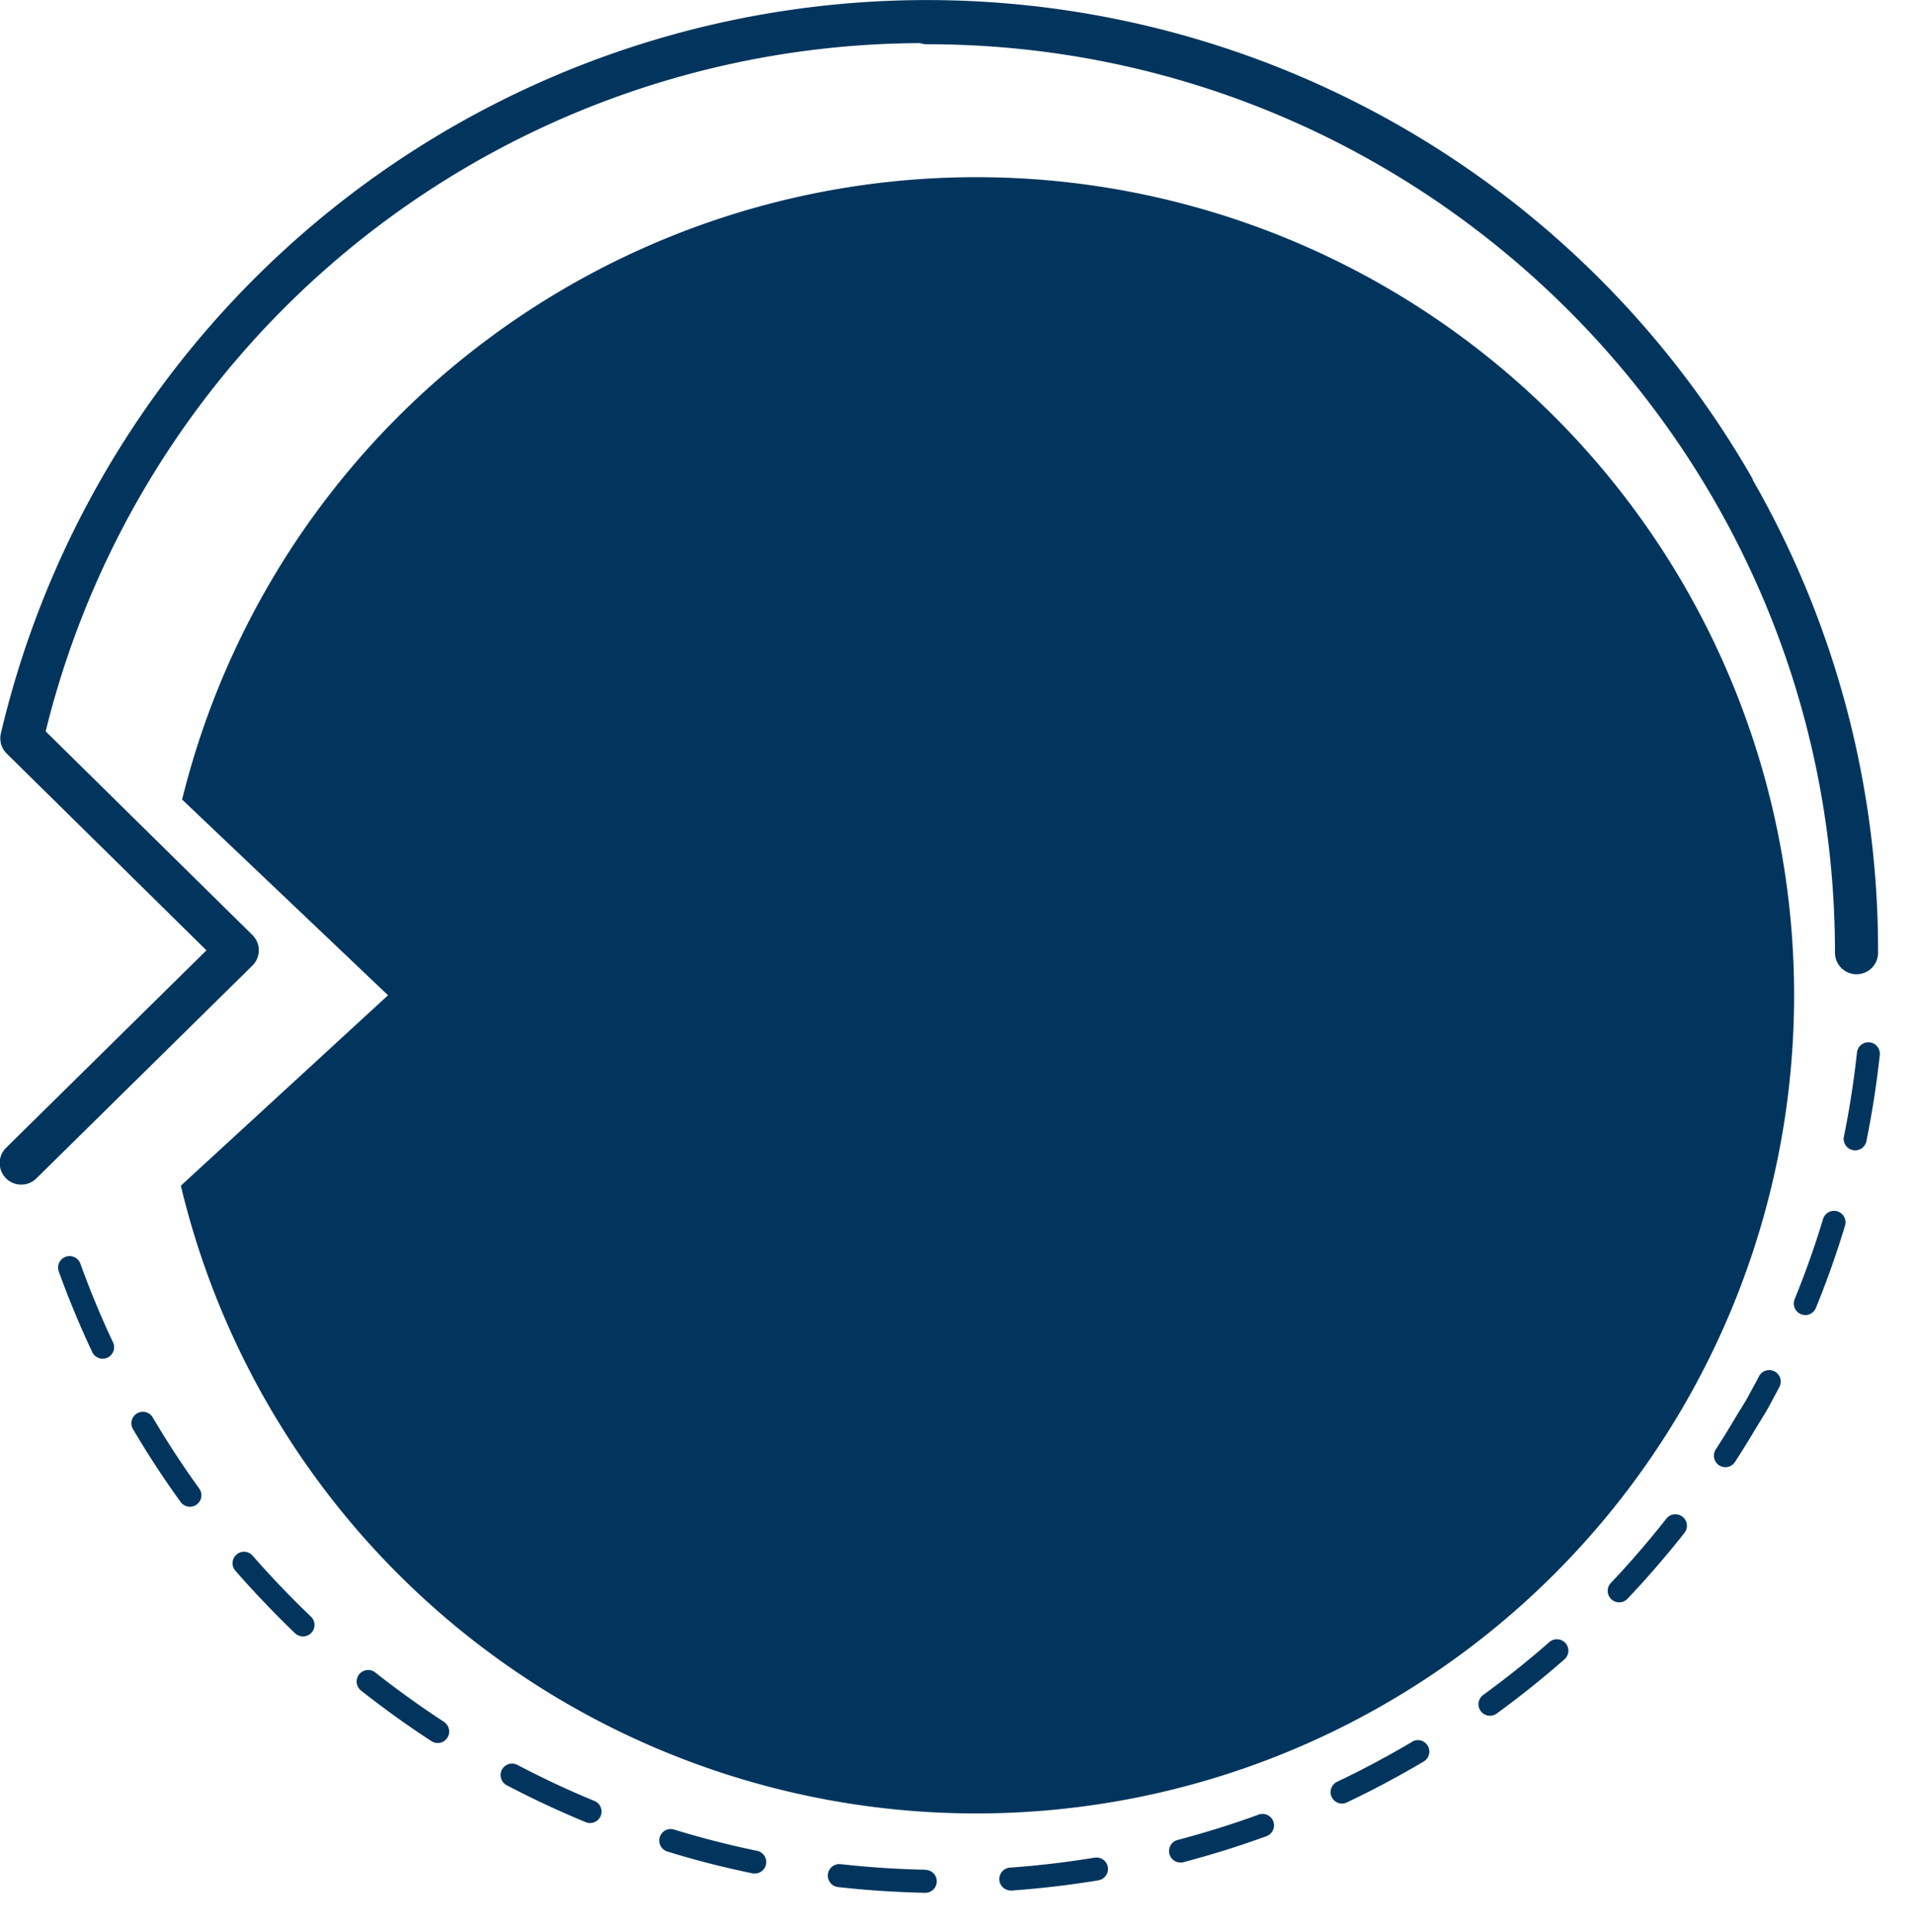 <svg xmlns="http://www.w3.org/2000/svg" xmlns:xlink="http://www.w3.org/1999/xlink" width="289.474" height="292.288" viewBox="0 0 289.474 292.288"><defs><filter id="Path_3312" width="280.119" height="283.487" x="9.354" y="8.801" filterUnits="userSpaceOnUse"><feOffset dx="6" dy="6" input="SourceAlpha"/><feGaussianBlur result="blur" stdDeviation="6"/><feFlood flood-opacity=".122"/><feComposite in2="blur" operator="in"/><feComposite in="SourceGraphic"/></filter></defs><g id="Group_1799" data-name="Group 1799" transform="translate(-13501.646 -2754.099)"><g filter="url(#Path_3312)" transform="matrix(1, 0, 0, 1, 13501.65, 2754.1)"><path id="Path_3312-2" fill="#01355d" d="M2998.671,48a123.793,123.793,0,0,0-120.176,94.147l31.161,29.605L2878.3,200.56A123.759,123.759,0,1,0,2998.671,48Z" data-name="Path 3312" transform="translate(-2856.94 -27.2)"/></g><g id="Group_930" data-name="Group 930" transform="translate(13501.646 2754.099)"><path id="Path_3313" fill="#01355d" d="M3110.691,147.383a3.255,3.255,0,0,0,3.255-3.255,143.087,143.087,0,0,0-18.9-71.408,2.976,2.976,0,0,0-.251-.555,143.973,143.973,0,0,0-264.9,38.768,3.256,3.256,0,0,0,.867,3.065l30.234,29.77-30.264,29.818a3.257,3.257,0,1,0,4.568,4.642l32.644-32.145a3.246,3.246,0,0,0,0-4.638l-31.278-30.8A136.8,136.8,0,0,1,2968.985,6.535a3.254,3.254,0,0,0,1.032.169c75.772,0,137.406,61.646,137.406,137.406a3.255,3.255,0,0,0,3.268,3.273Z" data-name="Path 3313" transform="translate(-2829.757 -0.012)"/><path id="Path_3314" fill="#01355d" d="M3018.7,621.127c-3.944-1.625-7.863-3.468-11.646-5.449a1.736,1.736,0,0,0-1.617,3.073c3.875,2.042,7.893,3.9,11.942,5.587a1.685,1.685,0,0,0,.659.13,1.734,1.734,0,0,0,.663-3.342Z" data-name="Path 3314" transform="translate(-2928.761 -348.7)"/><path id="Path_3315" fill="#01355d" d="M3074.706,641.624c-4.183-.867-8.379-1.942-12.462-3.195a1.737,1.737,0,1,0-1.019,3.32c4.187,1.3,8.483,2.388,12.774,3.277a1.645,1.645,0,0,0,.355.039,1.734,1.734,0,0,0,.351-3.442Z" data-name="Path 3315" transform="translate(-2960.198 -361.659)"/><path id="Path_3316" fill="#01355d" d="M3133.518,651.4c-4.278-.087-8.6-.368-12.831-.845a1.744,1.744,0,1,0-.386,3.468c4.334.485,8.76.776,13.147.867h.035a1.734,1.734,0,1,0,.035-3.468Z" data-name="Path 3316" transform="translate(-2993.484 -368.567)"/><path id="Path_3317" fill="#01355d" d="M2967.439,590.619c-3.576-2.323-7.091-4.85-10.442-7.5a1.742,1.742,0,0,0-2.167,2.726c3.438,2.718,7.039,5.306,10.7,7.69a1.737,1.737,0,1,0,1.894-2.913Z" data-name="Path 3317" transform="translate(-2900.243 -330.151)"/><path id="Path_3318" fill="#01355d" d="M2853.432,439.581a1.738,1.738,0,1,0-3.268,1.183c1.491,4.114,3.19,8.21,5.054,12.167a1.736,1.736,0,1,0,3.143-1.478C2856.536,447.591,2854.884,443.6,2853.432,439.581Z" data-name="Path 3318" transform="translate(-2841.259 -248.397)"/><path id="Path_3319" fill="#01355d" d="M2913.893,542.048a1.734,1.734,0,0,0-2.6,2.284c2.878,3.3,5.943,6.5,9.1,9.536a1.737,1.737,0,1,0,2.4-2.514C2919.693,548.39,2916.7,545.264,2913.893,542.048Z" data-name="Path 3319" transform="translate(-2875.743 -306.807)"/><path id="Path_3320" fill="#01355d" d="M2878.856,493.563a1.736,1.736,0,1,0-2.991,1.764c2.223,3.771,4.647,7.482,7.213,11.027a1.735,1.735,0,0,0,2.813-2.033C2883.394,500.858,2881.023,497.239,2878.856,493.563Z" data-name="Path 3320" transform="translate(-2855.743 -279.146)"/><path id="Path_3321" fill="#01355d" d="M3402.3,528.836a1.734,1.734,0,0,0-2.436.295c-2.64,3.355-5.47,6.632-8.4,9.731a1.735,1.735,0,1,0,2.518,2.388c3.013-3.177,5.913-6.532,8.617-9.969a1.733,1.733,0,0,0-.294-2.445Z" data-name="Path 3321" transform="translate(-3147.711 -299.404)"/><path id="Path_3322" fill="#01355d" d="M3462.574,422.651a1.733,1.733,0,0,0-2.167,1.157c-1.236,4.088-2.683,8.166-4.3,12.137a1.733,1.733,0,0,0,.953,2.263,1.761,1.761,0,0,0,.655.13,1.734,1.734,0,0,0,1.608-1.084c1.656-4.057,3.138-8.236,4.4-12.427a1.734,1.734,0,0,0-1.158-2.176Z" data-name="Path 3322" transform="translate(-3184.54 -239.412)"/><path id="Path_3323" fill="#01355d" d="M3437.246,478.353a1.734,1.734,0,0,0-2.341.737c-.628,1.2-1.3,2.414-1.951,3.606l-1.564,2.553c-.971,1.647-1.99,3.3-3.034,4.911a1.736,1.736,0,1,0,2.917,1.886c1.071-1.651,2.116-3.346,3.1-5.006l1.569-2.553.035-.061c.689-1.235,1.365-2.488,2.011-3.732a1.734,1.734,0,0,0-.737-2.341Z" data-name="Path 3323" transform="translate(-3168.73 -270.901)"/><path id="Path_3324" fill="#01355d" d="M3193.062,648.265c-4.2.694-8.5,1.2-12.77,1.508a1.735,1.735,0,0,0,.122,3.468h.126c4.374-.312,8.777-.832,13.09-1.543a1.738,1.738,0,0,0-.568-3.429Z" data-name="Path 3324" transform="translate(-3027.401 -367.264)"/><path id="Path_3325" fill="#01355d" d="M3477.3,363.767a1.734,1.734,0,0,0-1.911,1.539c-.459,4.252-1.123,8.53-1.972,12.709a1.734,1.734,0,0,0,1.356,2.05,1.885,1.885,0,0,0,.347.035,1.734,1.734,0,0,0,1.7-1.391c.867-4.287,1.552-8.669,2.024-13.03a1.735,1.735,0,0,0-1.543-1.912Z" data-name="Path 3325" transform="translate(-3194.395 -206.089)"/><path id="Path_3326" fill="#01355d" d="M3251.506,633.113c-4.009,1.465-8.136,2.752-12.262,3.84a1.735,1.735,0,1,0,.867,3.359c4.235-1.114,8.465-2.436,12.57-3.936a1.737,1.737,0,0,0-1.187-3.264Z" data-name="Path 3326" transform="translate(-3061.005 -358.631)"/><path id="Path_3327" fill="#01355d" d="M3356.646,572.439c-3.208,2.818-6.588,5.518-10.043,8.028a1.738,1.738,0,0,0,2.042,2.813c3.541-2.575,7-5.345,10.294-8.236a1.734,1.734,0,0,0-2.293-2.6Z" data-name="Path 3327" transform="translate(-3122.165 -324.073)"/><path id="Path_3328" fill="#01355d" d="M3306.624,607.519c-3.676,2.167-7.49,4.213-11.348,6.042a1.734,1.734,0,0,0,.746,3.307,1.7,1.7,0,0,0,.732-.186c3.953-1.873,7.863-3.958,11.63-6.194a1.737,1.737,0,0,0-1.773-2.987Z" data-name="Path 3328" transform="translate(-3092.923 -344.043)"/></g></g></svg>